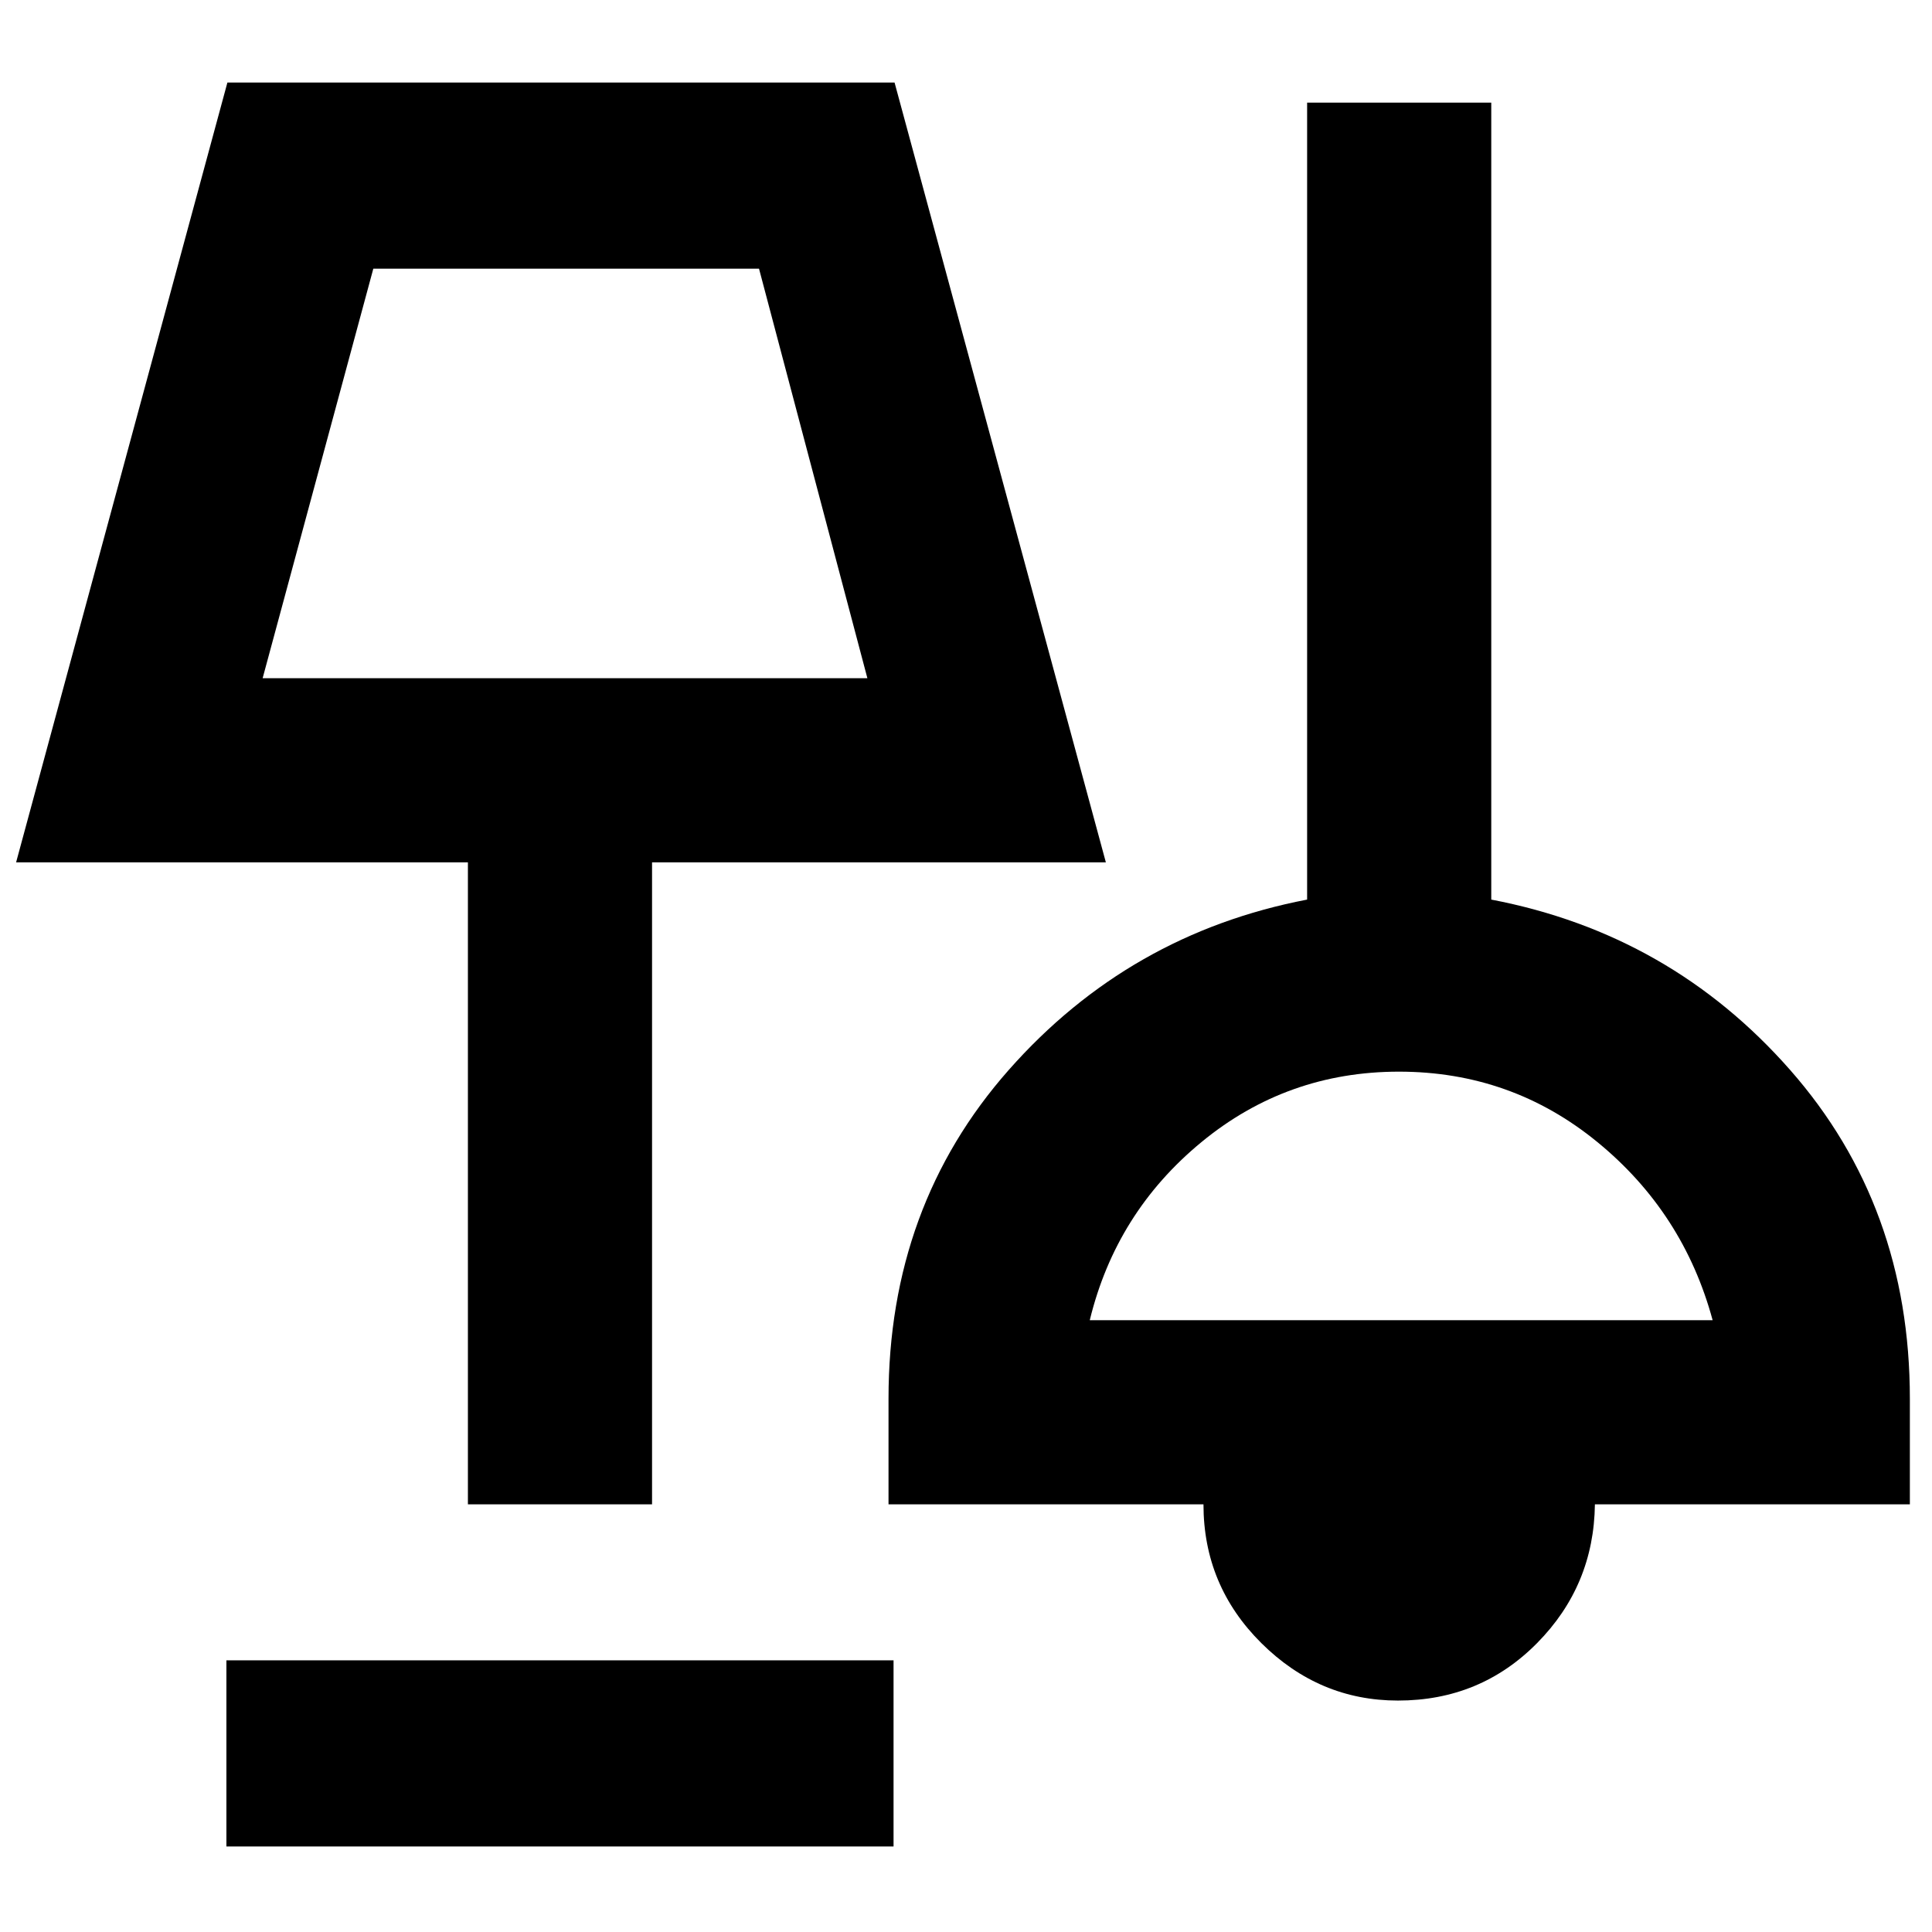 <svg xmlns="http://www.w3.org/2000/svg" height="48" viewBox="0 -960 960 960" width="48"><path d="M112.5-42.5V-135H444v92.5H112.5ZM694.65-115q-39.15 0-67.9-28.56Q598-172.13 598-212.5H441.5V-265q0-95.69 59.75-163.35Q561-496 649.5-513v-396H741v396q89 17 148.5 84.65Q949-360.69 949-265v52.5H792.5q-.5 40.37-28.73 68.94Q735.55-115 694.65-115ZM232.5-212.5v-319H8L113-919h331.5l105 387.5H324v319h-91.5Zm309-91.5H851q-14.5-53.5-57.25-88.5t-98.62-35q-55.63 0-98.13 35-42.5 35-55.5 88.5Zm-411-319H431l-53.85-203.5H185.5l-55 203.5Zm151-102Zm416 359Z"/></svg>
